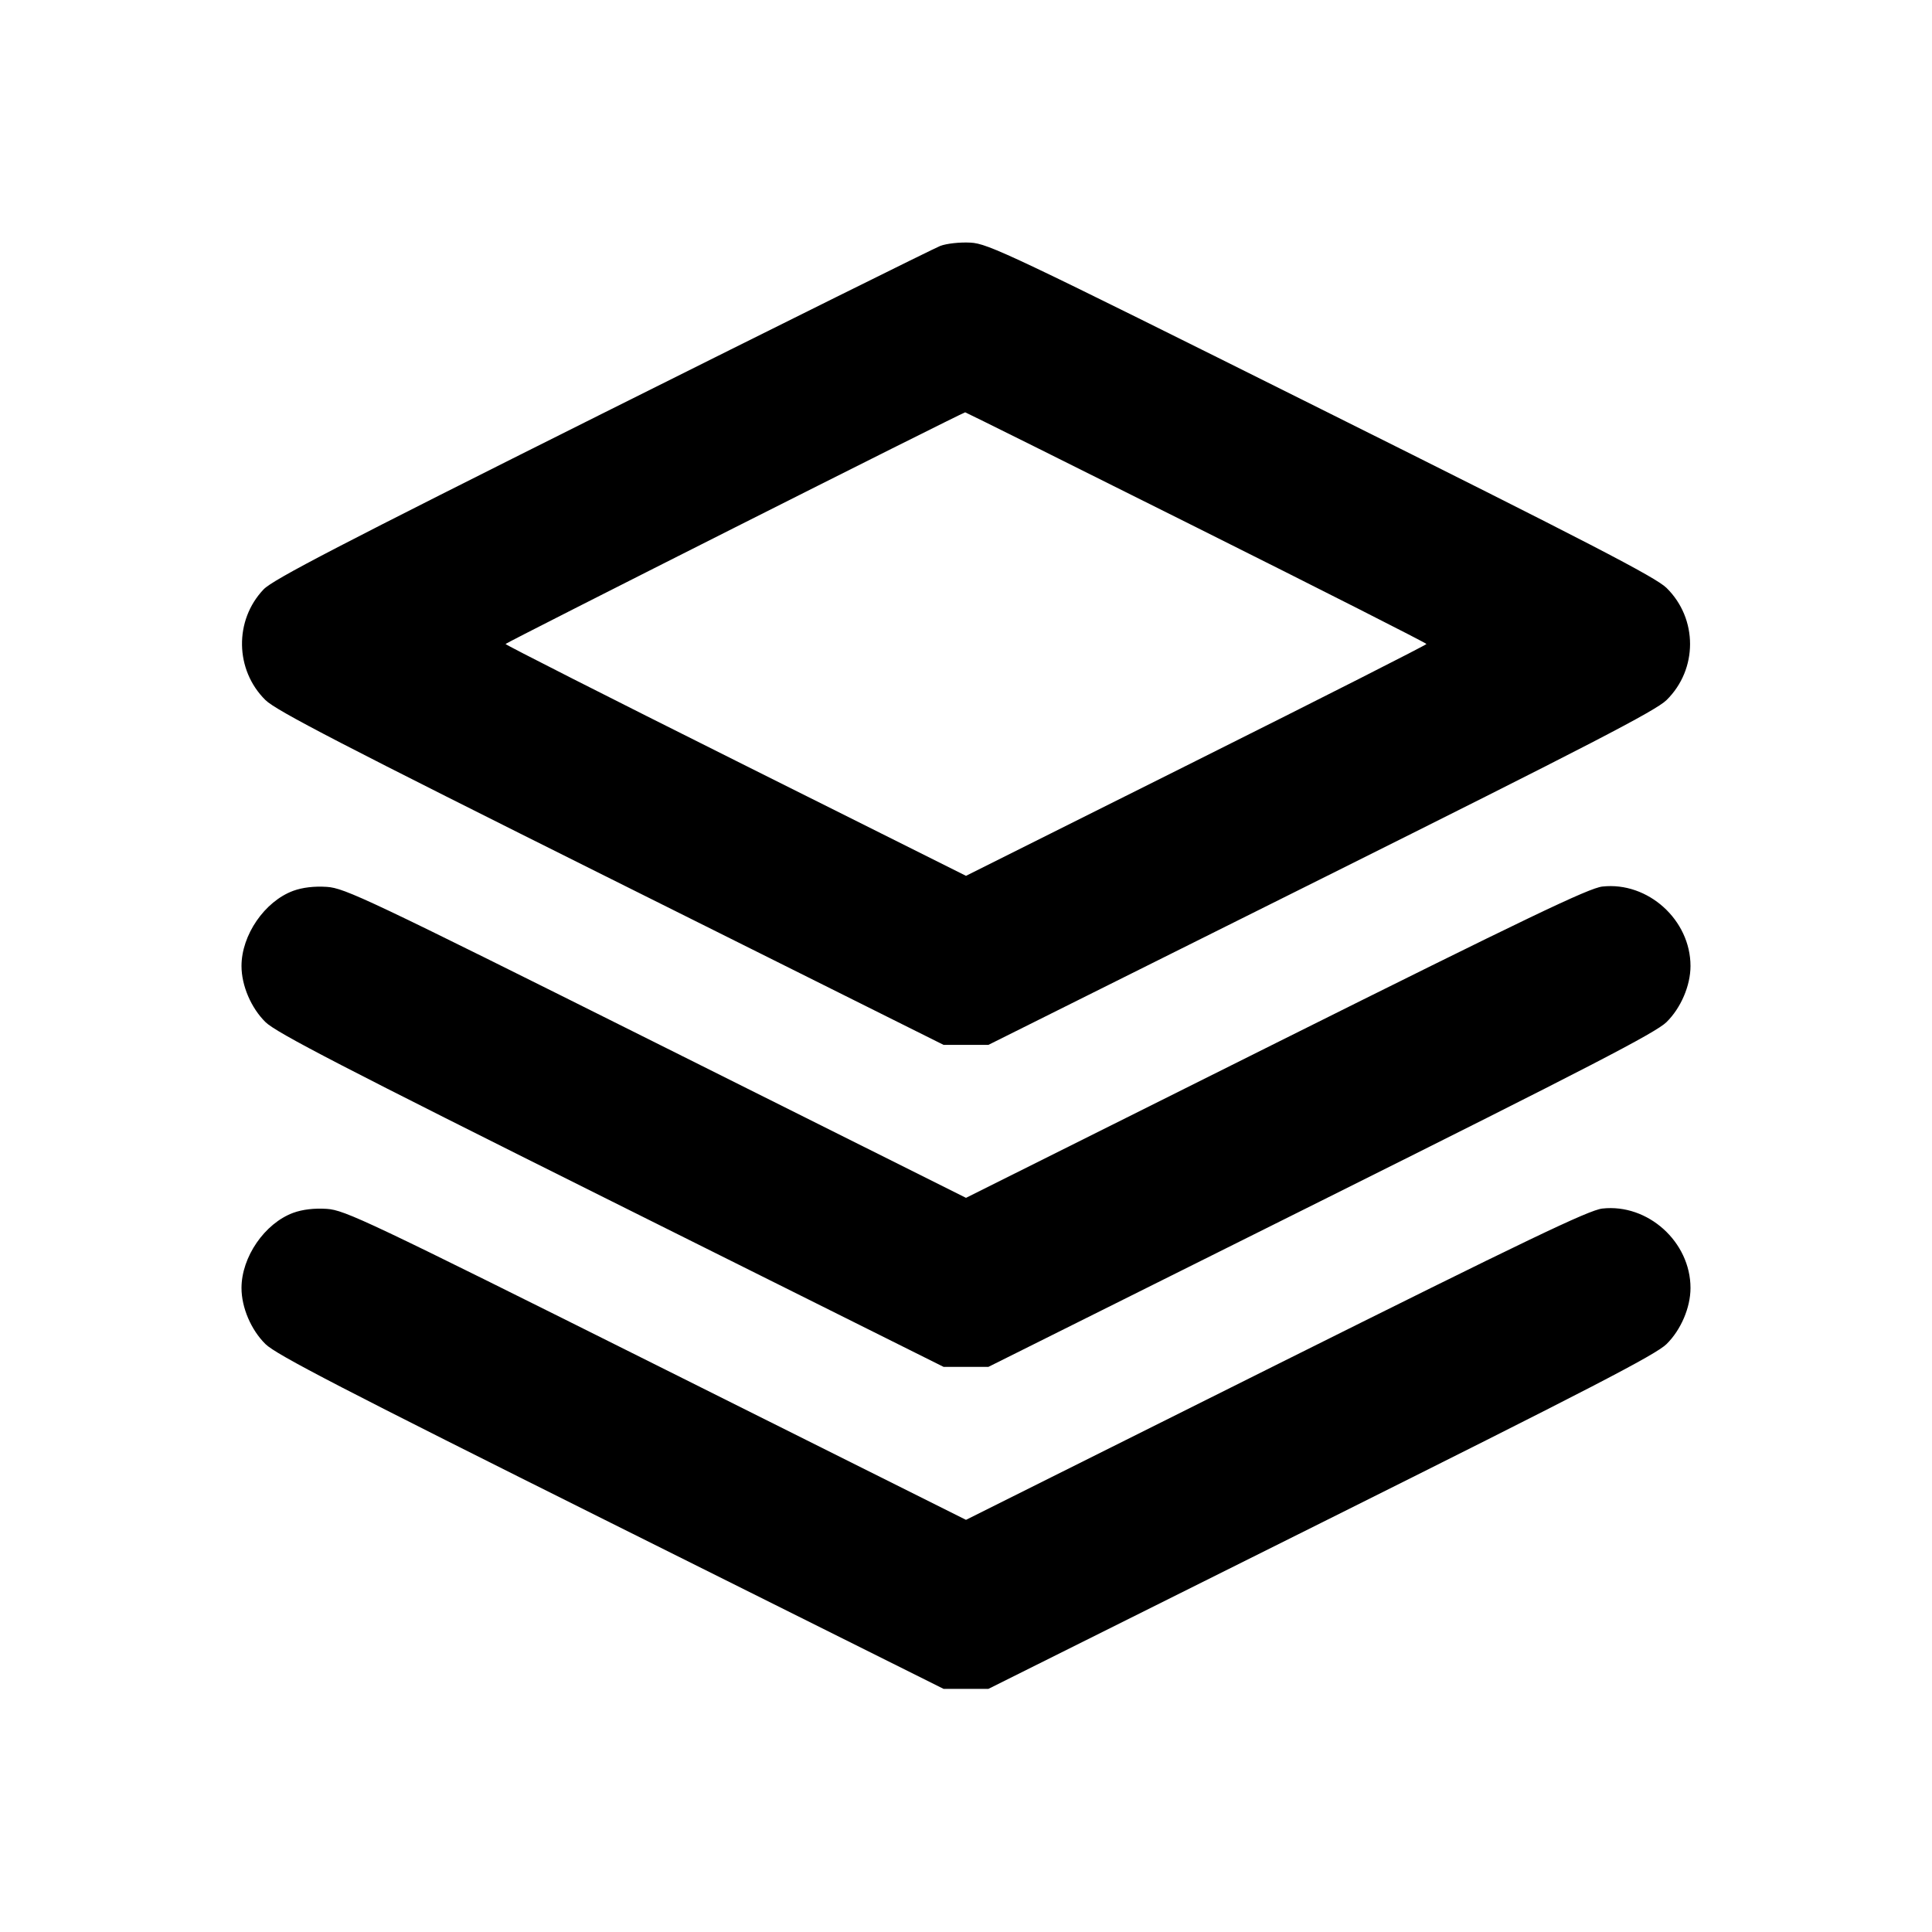 <svg xmlns="http://www.w3.org/2000/svg" width="24" height="24" viewBox="0 0 24 24" fill="none" stroke="currentColor" stroke-width="2" stroke-linecap="round" stroke-linejoin="round"><path d="M11.680 3.055 C 11.603 3.085,9.713 4.023,7.480 5.139 C 4.214 6.772,3.392 7.199,3.275 7.321 C 2.908 7.705,2.918 8.324,3.298 8.697 C 3.432 8.829,4.258 9.256,7.593 10.920 L 11.722 12.980 12.000 12.980 L 12.278 12.980 16.407 10.920 C 19.742 9.256,20.568 8.829,20.702 8.697 C 21.092 8.314,21.092 7.686,20.702 7.303 C 20.568 7.171,19.743 6.744,16.413 5.083 C 12.549 3.155,12.275 3.025,12.055 3.014 C 11.923 3.007,11.759 3.025,11.680 3.055 M14.860 6.550 C 16.433 7.336,17.720 7.989,17.720 8.000 C 17.720 8.011,16.433 8.664,14.860 9.450 L 12.000 10.880 9.140 9.450 C 7.567 8.664,6.280 8.011,6.280 8.000 C 6.280 7.985,11.936 5.134,11.990 5.122 C 11.995 5.121,13.287 5.763,14.860 6.550 M3.643 11.066 C 3.288 11.197,3.000 11.615,3.000 12.000 C 3.000 12.243,3.119 12.521,3.298 12.697 C 3.432 12.829,4.258 13.256,7.593 14.920 L 11.722 16.980 12.000 16.980 L 12.278 16.980 16.407 14.920 C 19.742 13.256,20.568 12.829,20.702 12.697 C 20.881 12.521,21.000 12.243,21.000 12.000 C 21.000 11.427,20.471 10.950,19.905 11.013 C 19.739 11.031,18.976 11.397,15.850 12.957 L 12.000 14.880 8.150 12.956 C 4.559 11.162,4.284 11.032,4.060 11.017 C 3.903 11.007,3.759 11.024,3.643 11.066 M3.643 15.066 C 3.288 15.197,3.000 15.615,3.000 16.000 C 3.000 16.243,3.119 16.521,3.298 16.697 C 3.432 16.829,4.258 17.256,7.593 18.920 L 11.722 20.980 12.000 20.980 L 12.278 20.980 16.407 18.920 C 19.742 17.256,20.568 16.829,20.702 16.697 C 20.881 16.521,21.000 16.243,21.000 16.000 C 21.000 15.427,20.471 14.950,19.905 15.013 C 19.739 15.031,18.976 15.397,15.850 16.957 L 12.000 18.880 8.150 16.956 C 4.559 15.162,4.284 15.032,4.060 15.017 C 3.903 15.007,3.759 15.024,3.643 15.066 " stroke="none" fill-rule="evenodd" fill="black"></path></svg>